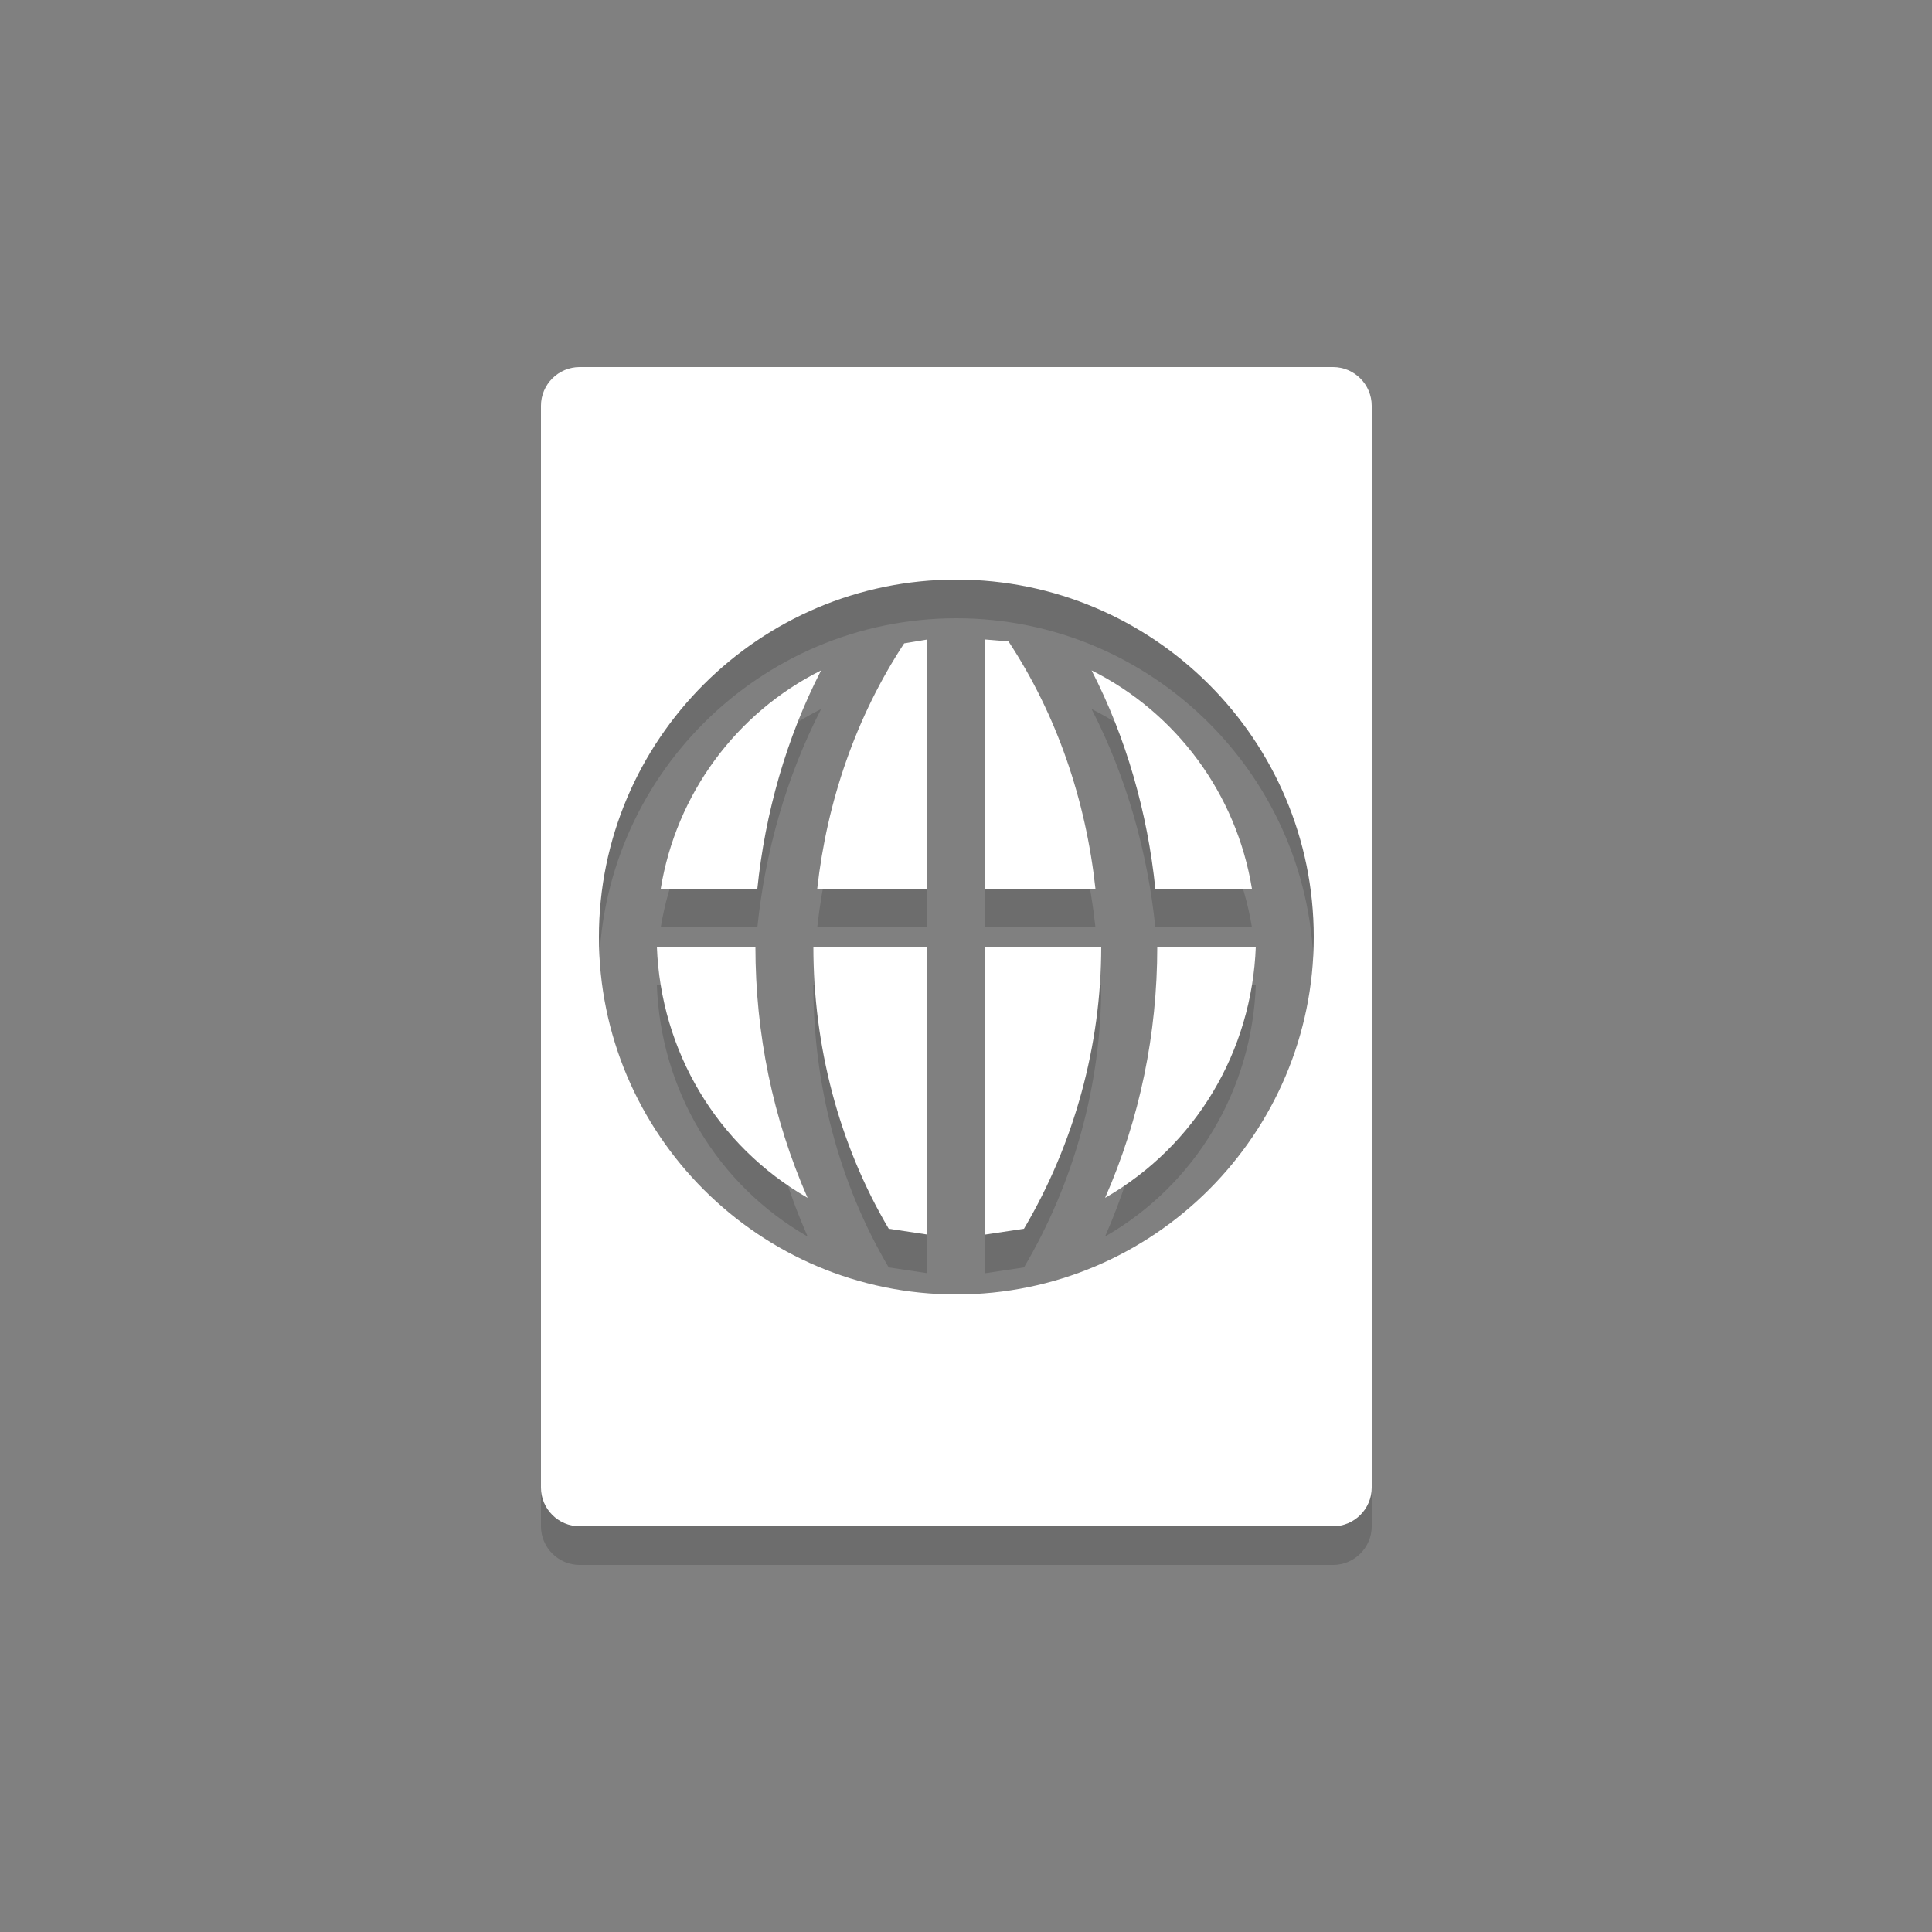 <svg id="Layer_1" xmlns="http://www.w3.org/2000/svg" viewBox="0 0 100 100"><rect x="0" y="0" width="100" height="100" fill="#808080" stroke="none"/><style>.st0{opacity:.15}.st1{fill:#fff}</style><title>intPassport</title><g class="st0"><path d="M42.3 48H48V35.1l-1.2.2c-2.5 3.8-4 8.2-4.5 12.7zM46 65.6l2 .3V51h-5.9c0 5.1 1.3 10.2 3.9 14.6zM34 51c.2 5.4 3.1 10.3 7.8 13-1.8-4.1-2.7-8.5-2.7-13H34zm18.2-15.8l-1.2-.1V48h5.7c-.5-4.6-2-9-4.5-12.8z"/><path d="M69 21H30c-1.1 0-2 .9-2 2v56c0 1.1.9 2 2 2h39c1.1 0 2-.9 2-2V23c0-1.1-.9-2-2-2zm-1 29.5C68 60.7 59.7 69 49.5 69S31 60.7 31 50.5 39.3 32 49.5 32 68 40.3 68 50.5z"/><path d="M42.5 36.7c-4.4 2.2-7.5 6.4-8.3 11.3h5c.4-3.9 1.5-7.8 3.3-11.3zM51 65.9l2-.3c2.6-4.4 4-9.5 4-14.6h-6v14.9zm5.5-29.2c1.8 3.5 2.9 7.4 3.3 11.3h5c-.8-4.9-3.9-9.1-8.3-11.3zm.7 27.3c4.7-2.7 7.6-7.6 7.8-13h-5.1c0 4.5-.9 8.9-2.7 13z"/></g><path class="st1" d="M42.3 46H48V33.1l-1.2.2c-2.5 3.8-4 8.2-4.5 12.7zM46 63.6l2 .3V49h-5.9c0 5.1 1.3 10.2 3.9 14.6zM34 49c.2 5.4 3.1 10.3 7.8 13-1.8-4.1-2.7-8.5-2.7-13H34zm18.2-15.8l-1.2-.1V46h5.7c-.5-4.6-2-9-4.5-12.8z"/><path class="st1" d="M69 19H30c-1.1 0-2 .9-2 2v56c0 1.1.9 2 2 2h39c1.1 0 2-.9 2-2V21c0-1.1-.9-2-2-2zm-1 29.5C68 58.7 59.7 67 49.5 67S31 58.7 31 48.5 39.3 30 49.5 30 68 38.3 68 48.5z"/><path class="st1" d="M42.5 34.7c-4.4 2.2-7.5 6.4-8.3 11.3h5c.4-3.9 1.5-7.8 3.3-11.3zM51 63.9l2-.3c2.6-4.4 4-9.5 4-14.6h-6v14.9zm5.5-29.2c1.8 3.5 2.9 7.4 3.3 11.3h5c-.8-4.9-3.9-9.1-8.3-11.3zm.7 27.3c4.7-2.7 7.6-7.6 7.8-13h-5.1c0 4.5-.9 8.9-2.7 13z"/></svg>